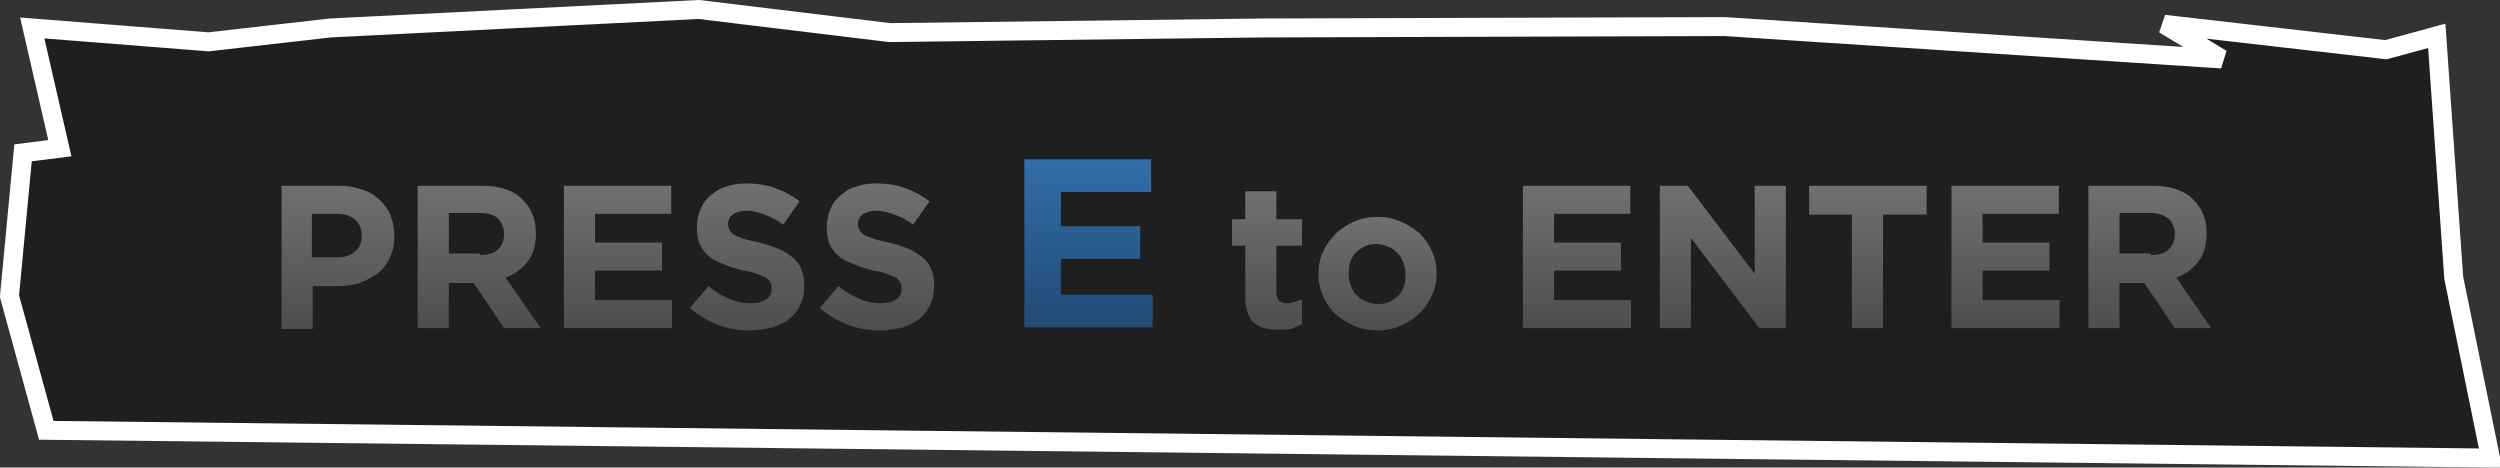 <svg xmlns="http://www.w3.org/2000/svg" xmlns:xlink="http://www.w3.org/1999/xlink" version="1.1" width="270.291" height="50.548" viewBox="0.981 -0.024 270.291 50.548">
  <rect x="0.981" y="-0.024" width="270.291" height="50.548" fill="#333333" stroke="none"/>
  <defs>
    <linearGradient id="grad_1" y2="1" x2="0">
      <stop offset="0" stop-color="#707070" stop-opacity="1"/>
      <stop offset="1" stop-color="#4E4E4E" stop-opacity="1"/>
    </linearGradient>
    <linearGradient id="grad_2" y2="1" x2="0">
      <stop offset="0" stop-color="#707070" stop-opacity="1"/>
      <stop offset="1" stop-color="#4E4E4E" stop-opacity="1"/>
    </linearGradient>
    <linearGradient id="grad_3" y2="1" x2="0">
      <stop offset="0" stop-color="#707070" stop-opacity="1"/>
      <stop offset="1" stop-color="#4E4E4E" stop-opacity="1"/>
    </linearGradient>
    <linearGradient id="grad_4" y2="1" x2="0">
      <stop offset="0" stop-color="#707070" stop-opacity="1"/>
      <stop offset="1" stop-color="#4E4E4E" stop-opacity="1"/>
    </linearGradient>
    <linearGradient id="grad_5" y2="1" x2="0">
      <stop offset="0" stop-color="#707070" stop-opacity="1"/>
      <stop offset="1" stop-color="#4E4E4E" stop-opacity="1"/>
    </linearGradient>
    <linearGradient id="grad_6" y2="1" x2="0">
      <stop offset="0" stop-color="#326EAB" stop-opacity="1"/>
      <stop offset="1" stop-color="#214B75" stop-opacity="1"/>
    </linearGradient>
    <linearGradient id="grad_7" y2="1" x2="0">
      <stop offset="0" stop-color="#707070" stop-opacity="1"/>
      <stop offset="1" stop-color="#4E4E4E" stop-opacity="1"/>
    </linearGradient>
    <linearGradient id="grad_8" y2="1" x2="0">
      <stop offset="0" stop-color="#707070" stop-opacity="1"/>
      <stop offset="1" stop-color="#4E4E4E" stop-opacity="1"/>
    </linearGradient>
    <linearGradient id="grad_9" y2="1" x2="0">
      <stop offset="0" stop-color="#707070" stop-opacity="1"/>
      <stop offset="1" stop-color="#4E4E4E" stop-opacity="1"/>
    </linearGradient>
    <linearGradient id="grad_10" y2="1" x2="0">
      <stop offset="0" stop-color="#707070" stop-opacity="1"/>
      <stop offset="1" stop-color="#4E4E4E" stop-opacity="1"/>
    </linearGradient>
    <linearGradient id="grad_11" y2="1" x2="0">
      <stop offset="0" stop-color="#707070" stop-opacity="1"/>
      <stop offset="1" stop-color="#4E4E4E" stop-opacity="1"/>
    </linearGradient>
    <linearGradient id="grad_12" y2="1" x2="0">
      <stop offset="0" stop-color="#707070" stop-opacity="1"/>
      <stop offset="1" stop-color="#4E4E4E" stop-opacity="1"/>
    </linearGradient>
    <linearGradient id="grad_13" y2="1" x2="0">
      <stop offset="0" stop-color="#707070" stop-opacity="1"/>
      <stop offset="1" stop-color="#4E4E4E" stop-opacity="1"/>
    </linearGradient>
  <linearGradient id="grad_1-.8409090638160706,0,0,0.8409090638160706,-106.4,-173.85" y2="35.536" x2="31.425" x1="31.425" y1="20.064" gradientUnits="userSpaceOnUse">
      <stop offset="0" stop-color="#707070" stop-opacity="1"/>
      <stop offset="1" stop-color="#4E4E4E" stop-opacity="1"/>
    </linearGradient><linearGradient id="grad_2-.8409090638160706,0,0,0.8409090638160706,-106.4,-173.85" y2="35.452" x2="46.057" x1="46.057" y1="20.064" gradientUnits="userSpaceOnUse">
      <stop offset="0" stop-color="#707070" stop-opacity="1"/>
      <stop offset="1" stop-color="#4E4E4E" stop-opacity="1"/>
    </linearGradient><linearGradient id="grad_3-.8409090638160706,0,0,0.8409090638160706,-106.4,-173.85" y2="35.452" x2="61.95" x1="61.95" y1="20.064" gradientUnits="userSpaceOnUse">
      <stop offset="0" stop-color="#707070" stop-opacity="1"/>
      <stop offset="1" stop-color="#4E4E4E" stop-opacity="1"/>
    </linearGradient><linearGradient id="grad_4-.8409090638160706,0,0,0.8409090638160706,-106.4,-173.85" y2="35.705" x2="75.573" x1="75.573" y1="19.811" gradientUnits="userSpaceOnUse">
      <stop offset="0" stop-color="#707070" stop-opacity="1"/>
      <stop offset="1" stop-color="#4E4E4E" stop-opacity="1"/>
    </linearGradient><linearGradient id="grad_5-.8409090638160706,0,0,0.8409090638160706,-106.4,-173.85" y2="35.705" x2="89.616" x1="89.616" y1="19.811" gradientUnits="userSpaceOnUse">
      <stop offset="0" stop-color="#707070" stop-opacity="1"/>
      <stop offset="1" stop-color="#4E4E4E" stop-opacity="1"/>
    </linearGradient><linearGradient id="grad_6-.8409090638160706,0,0,0.8409090638160706,-106.4,-173.85" y2="35.368" x2="111.732" x1="111.732" y1="17.204" gradientUnits="userSpaceOnUse">
      <stop offset="0" stop-color="#326EAB" stop-opacity="1"/>
      <stop offset="1" stop-color="#214B75" stop-opacity="1"/>
    </linearGradient><linearGradient id="grad_7-.8409090638160706,0,0,0.8409090638160706,-106.4,-173.85" y2="35.62" x2="134.184" x1="134.184" y1="20.652" gradientUnits="userSpaceOnUse">
      <stop offset="0" stop-color="#707070" stop-opacity="1"/>
      <stop offset="1" stop-color="#4E4E4E" stop-opacity="1"/>
    </linearGradient><linearGradient id="grad_8-.8409090638160706,0,0,0.8409090638160706,-106.4,-173.85" y2="35.705" x2="143.518" x1="143.518" y1="23.427" gradientUnits="userSpaceOnUse">
      <stop offset="0" stop-color="#707070" stop-opacity="1"/>
      <stop offset="1" stop-color="#4E4E4E" stop-opacity="1"/>
    </linearGradient><linearGradient id="grad_9-.8409090638160706,0,0,0.8409090638160706,-106.4,-173.85" y2="35.452" x2="165.634" x1="165.634" y1="20.064" gradientUnits="userSpaceOnUse">
      <stop offset="0" stop-color="#707070" stop-opacity="1"/>
      <stop offset="1" stop-color="#4E4E4E" stop-opacity="1"/>
    </linearGradient><linearGradient id="grad_10-.8409090638160706,0,0,0.8409090638160706,-106.4,-173.85" y2="35.452" x2="180.35" x1="180.35" y1="20.064" gradientUnits="userSpaceOnUse">
      <stop offset="0" stop-color="#707070" stop-opacity="1"/>
      <stop offset="1" stop-color="#4E4E4E" stop-opacity="1"/>
    </linearGradient><linearGradient id="grad_11-.8409090638160706,0,0,0.8409090638160706,-106.4,-173.85" y2="35.452" x2="196.579" x1="196.579" y1="20.064" gradientUnits="userSpaceOnUse">
      <stop offset="0" stop-color="#707070" stop-opacity="1"/>
      <stop offset="1" stop-color="#4E4E4E" stop-opacity="1"/>
    </linearGradient><linearGradient id="grad_12-.8409090638160706,0,0,0.8409090638160706,-106.4,-173.85" y2="35.452" x2="211.968" x1="211.968" y1="20.064" gradientUnits="userSpaceOnUse">
      <stop offset="0" stop-color="#707070" stop-opacity="1"/>
      <stop offset="1" stop-color="#4E4E4E" stop-opacity="1"/>
    </linearGradient><linearGradient id="grad_13-.8409090638160706,0,0,0.8409090638160706,-106.4,-173.85" y2="35.452" x2="226.684" x1="226.684" y1="20.064" gradientUnits="userSpaceOnUse">
      <stop offset="0" stop-color="#707070" stop-opacity="1"/>
      <stop offset="1" stop-color="#4E4E4E" stop-opacity="1"/>
    </linearGradient></defs>
  <!-- Exported by Scratch - http://scratch.mit.edu/ -->
  <path id="ID0.14518280653283" fill="#1F1F1F" stroke="#FFFFFF" stroke-width="2.048" d="M 270.248 49.5 L 5.986 46.5 L 2.005 32 L 3.472 16.5 L 7.452 16 L 4.467 3 L 23.53 4.5 L 36.675 3 L 76.529 1 L 97.163 3.5 L 137.488 3 L 187.45 2.85 L 241.182 6.35 L 234.95 2.6 L 258.936 5.35 L 264.435 3.85 L 266.268 30 L 270.248 49.5 Z "/>
  <g id="ID0.835694651119411">
    <path id="ID0.8684108564630151" fill="url(#grad_1-.8409090638160706,0,0,0.8409090638160706,-106.4,-173.85)" d="M 31.425 20.064 L 37.732 20.064 C 38.657 20.064 39.498 20.232 40.17 20.484 C 40.927 20.736 41.516 21.073 42.02 21.577 C 42.525 22.082 42.945 22.586 43.198 23.259 C 43.45 23.932 43.618 24.605 43.618 25.445 L 43.618 25.529 C 43.618 26.454 43.45 27.211 43.114 27.884 C 42.777 28.557 42.357 29.145 41.768 29.566 C 41.179 29.986 40.507 30.323 39.834 30.575 C 39.077 30.827 38.236 30.911 37.395 30.911 L 34.789 30.911 L 34.789 35.536 L 31.425 35.536 L 31.425 20.064 Z M 37.48 27.8 C 38.32 27.8 38.993 27.548 39.414 27.127 C 39.918 26.707 40.086 26.118 40.086 25.445 L 40.086 25.445 C 40.086 24.689 39.834 24.1 39.33 23.68 C 38.825 23.259 38.152 23.091 37.311 23.091 L 34.705 23.091 L 34.705 27.8 L 37.48 27.8 Z " stroke-width="0.841"/>
    <path id="ID0.9723289427347481" fill="url(#grad_2-.8409090638160706,0,0,0.8409090638160706,-106.4,-173.85)" d="M 46.057 20.064 L 53.12 20.064 C 55.054 20.064 56.568 20.568 57.577 21.661 C 58.418 22.502 58.923 23.68 58.923 25.193 L 58.923 25.277 C 58.923 26.539 58.586 27.548 57.998 28.305 C 57.409 29.061 56.568 29.65 55.643 29.986 L 59.427 35.452 L 55.475 35.452 L 52.195 30.575 L 52.111 30.575 L 49.505 30.575 L 49.505 35.452 L 46.141 35.452 L 46.141 20.064 Z M 52.868 27.548 C 53.709 27.548 54.382 27.38 54.802 26.959 C 55.223 26.539 55.475 26.034 55.475 25.361 L 55.475 25.277 C 55.475 24.52 55.223 24.016 54.802 23.595 C 54.382 23.175 53.709 23.007 52.868 23.007 L 49.505 23.007 L 49.505 27.38 L 52.868 27.38 Z " stroke-width="0.841"/>
    <path id="ID0.4137624027207494" fill="url(#grad_3-.8409090638160706,0,0,0.8409090638160706,-106.4,-173.85)" d="M 61.95 20.064 L 73.555 20.064 L 73.555 23.091 L 65.314 23.091 L 65.314 26.202 L 72.545 26.202 L 72.545 29.23 L 65.314 29.23 L 65.314 32.425 L 73.639 32.425 L 73.639 35.452 L 61.95 35.452 L 61.95 20.064 Z " stroke-width="0.841"/>
    <path id="ID0.9843781399540603" fill="url(#grad_4-.8409090638160706,0,0,0.8409090638160706,-106.4,-173.85)" d="M 82.132 35.705 C 80.954 35.705 79.777 35.536 78.684 35.116 C 77.591 34.695 76.498 34.107 75.573 33.266 L 77.591 30.911 C 78.264 31.5 79.02 31.92 79.777 32.257 C 80.534 32.593 81.291 32.761 82.216 32.761 C 82.889 32.761 83.477 32.593 83.814 32.341 C 84.234 32.089 84.402 31.752 84.402 31.248 L 84.402 31.164 C 84.402 30.911 84.402 30.743 84.318 30.575 C 84.234 30.407 84.066 30.239 83.898 30.07 C 83.645 29.902 83.393 29.818 82.973 29.65 C 82.552 29.482 82.048 29.314 81.375 29.23 C 80.618 29.061 79.861 28.809 79.273 28.557 C 78.6 28.305 78.095 28.052 77.675 27.716 C 77.254 27.38 76.918 26.959 76.666 26.454 C 76.414 25.95 76.329 25.277 76.329 24.52 L 76.329 24.436 C 76.329 23.764 76.498 23.091 76.75 22.502 C 77.002 21.914 77.339 21.493 77.843 21.073 C 78.348 20.652 78.852 20.316 79.525 20.148 C 80.198 19.895 80.87 19.811 81.711 19.811 C 82.805 19.811 83.898 19.98 84.823 20.316 C 85.748 20.652 86.673 21.157 87.43 21.745 L 85.664 24.268 C 84.991 23.764 84.318 23.427 83.645 23.175 C 82.973 22.923 82.3 22.755 81.711 22.755 C 81.123 22.755 80.534 22.923 80.198 23.175 C 79.861 23.427 79.693 23.764 79.693 24.1 L 79.693 24.184 C 79.693 24.436 79.777 24.689 79.861 24.857 C 79.945 25.025 80.114 25.193 80.366 25.361 C 80.618 25.529 80.954 25.614 81.375 25.782 C 81.795 25.95 82.384 26.034 83.057 26.202 C 83.814 26.37 84.486 26.623 85.159 26.875 C 85.748 27.127 86.252 27.464 86.673 27.8 C 87.093 28.136 87.43 28.557 87.598 29.061 C 87.85 29.566 87.934 30.154 87.934 30.827 L 87.934 30.911 C 87.934 31.668 87.766 32.341 87.514 32.929 C 87.261 33.518 86.841 34.023 86.336 34.443 C 85.832 34.864 85.243 35.116 84.57 35.368 C 83.73 35.536 82.973 35.705 82.132 35.705 Z " stroke-width="0.841"/>
    <path id="ID0.3311116583645344" fill="url(#grad_5-.8409090638160706,0,0,0.8409090638160706,-106.4,-173.85)" d="M 96.175 35.705 C 94.998 35.705 93.82 35.536 92.727 35.116 C 91.634 34.695 90.541 34.107 89.616 33.266 L 91.634 30.911 C 92.307 31.5 93.064 31.92 93.82 32.257 C 94.577 32.593 95.334 32.761 96.259 32.761 C 96.932 32.761 97.52 32.593 97.857 32.341 C 98.277 32.089 98.445 31.752 98.445 31.248 L 98.445 31.164 C 98.445 30.911 98.445 30.743 98.361 30.575 C 98.277 30.407 98.109 30.239 97.941 30.07 C 97.689 29.902 97.436 29.818 97.016 29.65 C 96.595 29.482 96.091 29.314 95.418 29.23 C 94.661 29.061 93.904 28.809 93.316 28.557 C 92.643 28.305 92.139 28.052 91.718 27.716 C 91.298 27.38 90.961 26.959 90.709 26.454 C 90.457 25.95 90.373 25.277 90.373 24.52 L 90.373 24.436 C 90.373 23.764 90.541 23.091 90.793 22.502 C 91.045 21.914 91.382 21.493 91.886 21.073 C 92.391 20.652 92.895 20.316 93.568 20.148 C 94.241 19.895 94.914 19.811 95.754 19.811 C 96.848 19.811 97.941 19.98 98.866 20.316 C 99.791 20.652 100.716 21.157 101.473 21.745 L 99.707 24.268 C 99.034 23.764 98.361 23.427 97.689 23.175 C 97.016 22.923 96.343 22.755 95.754 22.755 C 95.166 22.755 94.577 22.923 94.241 23.175 C 93.904 23.427 93.736 23.764 93.736 24.1 L 93.736 24.184 C 93.736 24.436 93.82 24.689 93.904 24.857 C 93.989 25.025 94.157 25.193 94.409 25.361 C 94.661 25.529 94.998 25.614 95.418 25.782 C 95.839 25.95 96.427 26.034 97.1 26.202 C 97.857 26.37 98.529 26.623 99.202 26.875 C 99.791 27.127 100.295 27.464 100.716 27.8 C 101.136 28.136 101.473 28.557 101.641 29.061 C 101.893 29.566 101.977 30.154 101.977 30.827 L 101.977 30.911 C 101.977 31.668 101.809 32.341 101.557 32.929 C 101.305 33.518 100.884 34.023 100.379 34.443 C 99.875 34.864 99.286 35.116 98.614 35.368 C 97.773 35.536 97.016 35.705 96.175 35.705 Z " stroke-width="0.841"/>
    <path id="ID0.724059212487191" fill="url(#grad_6-.8409090638160706,0,0,0.8409090638160706,-106.4,-173.85)" d="M 111.732 17.204 L 125.439 17.204 L 125.439 20.736 L 115.684 20.736 L 115.684 24.436 L 124.261 24.436 L 124.261 27.968 L 115.684 27.968 L 115.684 31.836 L 125.607 31.836 L 125.607 35.368 L 111.732 35.368 L 111.732 17.204 Z " stroke-width="0.841"/>
    <path id="ID0.472880769520998" fill="url(#grad_7-.8409090638160706,0,0,0.8409090638160706,-106.4,-173.85)" d="M 139.061 35.62 C 138.557 35.62 138.052 35.536 137.632 35.452 C 137.211 35.368 136.875 35.116 136.539 34.864 C 136.202 34.611 136.034 34.191 135.866 33.77 C 135.698 33.35 135.614 32.761 135.614 32.089 L 135.614 26.539 L 134.184 26.539 L 134.184 23.68 L 135.614 23.68 L 135.614 20.652 L 138.977 20.652 L 138.977 23.68 L 141.752 23.68 L 141.752 26.539 L 138.977 26.539 L 138.977 31.584 C 138.977 32.341 139.314 32.761 140.07 32.761 C 140.659 32.761 141.164 32.593 141.752 32.341 L 141.752 35.032 C 141.416 35.2 140.995 35.368 140.575 35.536 C 140.07 35.62 139.566 35.62 139.061 35.62 Z " stroke-width="0.841"/>
    <path id="ID0.3387170974165201" fill="url(#grad_8-.8409090638160706,0,0,0.8409090638160706,-106.4,-173.85)" d="M 149.909 35.705 C 148.984 35.705 148.143 35.536 147.386 35.2 C 146.63 34.864 145.957 34.443 145.368 33.939 C 144.78 33.35 144.359 32.761 144.023 32.005 C 143.686 31.248 143.518 30.491 143.518 29.65 L 143.518 29.566 C 143.518 28.725 143.686 27.884 144.023 27.211 C 144.359 26.454 144.78 25.866 145.368 25.277 C 145.957 24.689 146.63 24.268 147.386 23.932 C 148.143 23.595 148.984 23.427 149.909 23.427 C 150.834 23.427 151.675 23.595 152.432 23.932 C 153.189 24.268 153.861 24.689 154.45 25.193 C 155.039 25.782 155.459 26.37 155.795 27.127 C 156.132 27.884 156.3 28.641 156.3 29.482 L 156.3 29.566 C 156.3 30.407 156.132 31.248 155.795 31.92 C 155.459 32.677 155.039 33.266 154.45 33.855 C 153.861 34.443 153.189 34.864 152.432 35.2 C 151.675 35.536 150.834 35.705 149.909 35.705 Z M 149.993 32.845 C 150.498 32.845 150.918 32.761 151.255 32.593 C 151.591 32.425 151.927 32.173 152.179 31.92 C 152.432 31.668 152.684 31.248 152.768 30.911 C 152.936 30.491 152.936 30.07 152.936 29.65 L 152.936 29.566 C 152.936 29.145 152.852 28.725 152.684 28.305 C 152.516 27.884 152.348 27.548 152.011 27.295 C 151.759 26.959 151.423 26.791 151.002 26.623 C 150.582 26.454 150.245 26.37 149.741 26.37 C 149.236 26.37 148.816 26.454 148.48 26.623 C 148.143 26.791 147.807 27.043 147.554 27.295 C 147.302 27.548 147.05 27.968 146.966 28.305 C 146.798 28.725 146.798 29.145 146.798 29.566 L 146.798 29.65 C 146.798 30.07 146.882 30.491 147.05 30.911 C 147.218 31.332 147.386 31.668 147.723 31.92 C 147.975 32.257 148.311 32.425 148.732 32.593 C 149.068 32.761 149.489 32.845 149.993 32.845 Z " stroke-width="0.841"/>
    <path id="ID0.32807148108258843" fill="url(#grad_9-.8409090638160706,0,0,0.8409090638160706,-106.4,-173.85)" d="M 165.634 20.064 L 177.239 20.064 L 177.239 23.091 L 168.998 23.091 L 168.998 26.202 L 176.23 26.202 L 176.23 29.23 L 168.998 29.23 L 168.998 32.425 L 177.323 32.425 L 177.323 35.452 L 165.634 35.452 L 165.634 20.064 Z " stroke-width="0.841"/>
    <path id="ID0.6943921134807169" fill="url(#grad_10-.8409090638160706,0,0,0.8409090638160706,-106.4,-173.85)" d="M 180.35 20.064 L 183.461 20.064 L 190.693 29.566 L 190.693 20.064 L 194.057 20.064 L 194.057 35.452 L 191.198 35.452 L 183.798 25.698 L 183.798 35.452 L 180.434 35.452 L 180.434 20.064 Z " stroke-width="0.841"/>
    <path id="ID0.8031242098659277" fill="url(#grad_11-.8409090638160706,0,0,0.8409090638160706,-106.4,-173.85)" d="M 201.289 23.175 L 196.579 23.175 L 196.579 20.064 L 209.277 20.064 L 209.277 23.175 L 204.568 23.175 L 204.568 35.452 L 201.204 35.452 L 201.204 23.175 Z " stroke-width="0.841"/>
    <path id="ID0.5209877924062312" fill="url(#grad_12-.8409090638160706,0,0,0.8409090638160706,-106.4,-173.85)" d="M 211.968 20.064 L 223.573 20.064 L 223.573 23.091 L 215.332 23.091 L 215.332 26.202 L 222.564 26.202 L 222.564 29.23 L 215.332 29.23 L 215.332 32.425 L 223.657 32.425 L 223.657 35.452 L 211.968 35.452 L 211.968 20.064 Z " stroke-width="0.841"/>
    <path id="ID0.16192359197884798" fill="url(#grad_13-.8409090638160706,0,0,0.8409090638160706,-106.4,-173.85)" d="M 226.684 20.064 L 233.748 20.064 C 235.682 20.064 237.195 20.568 238.204 21.661 C 239.045 22.502 239.55 23.68 239.55 25.193 L 239.55 25.277 C 239.55 26.539 239.214 27.548 238.625 28.305 C 238.036 29.061 237.195 29.65 236.27 29.986 L 240.054 35.452 L 236.102 35.452 L 232.823 30.575 L 232.739 30.575 L 230.132 30.575 L 230.132 35.452 L 226.768 35.452 L 226.768 20.064 Z M 233.495 27.548 C 234.336 27.548 235.009 27.38 235.429 26.959 C 235.85 26.539 236.102 26.034 236.102 25.361 L 236.102 25.277 C 236.102 24.52 235.85 24.016 235.429 23.595 C 234.925 23.259 234.336 23.007 233.495 23.007 L 230.132 23.007 L 230.132 27.38 L 233.495 27.38 Z " stroke-width="0.841"/>
  </g>
</svg>
